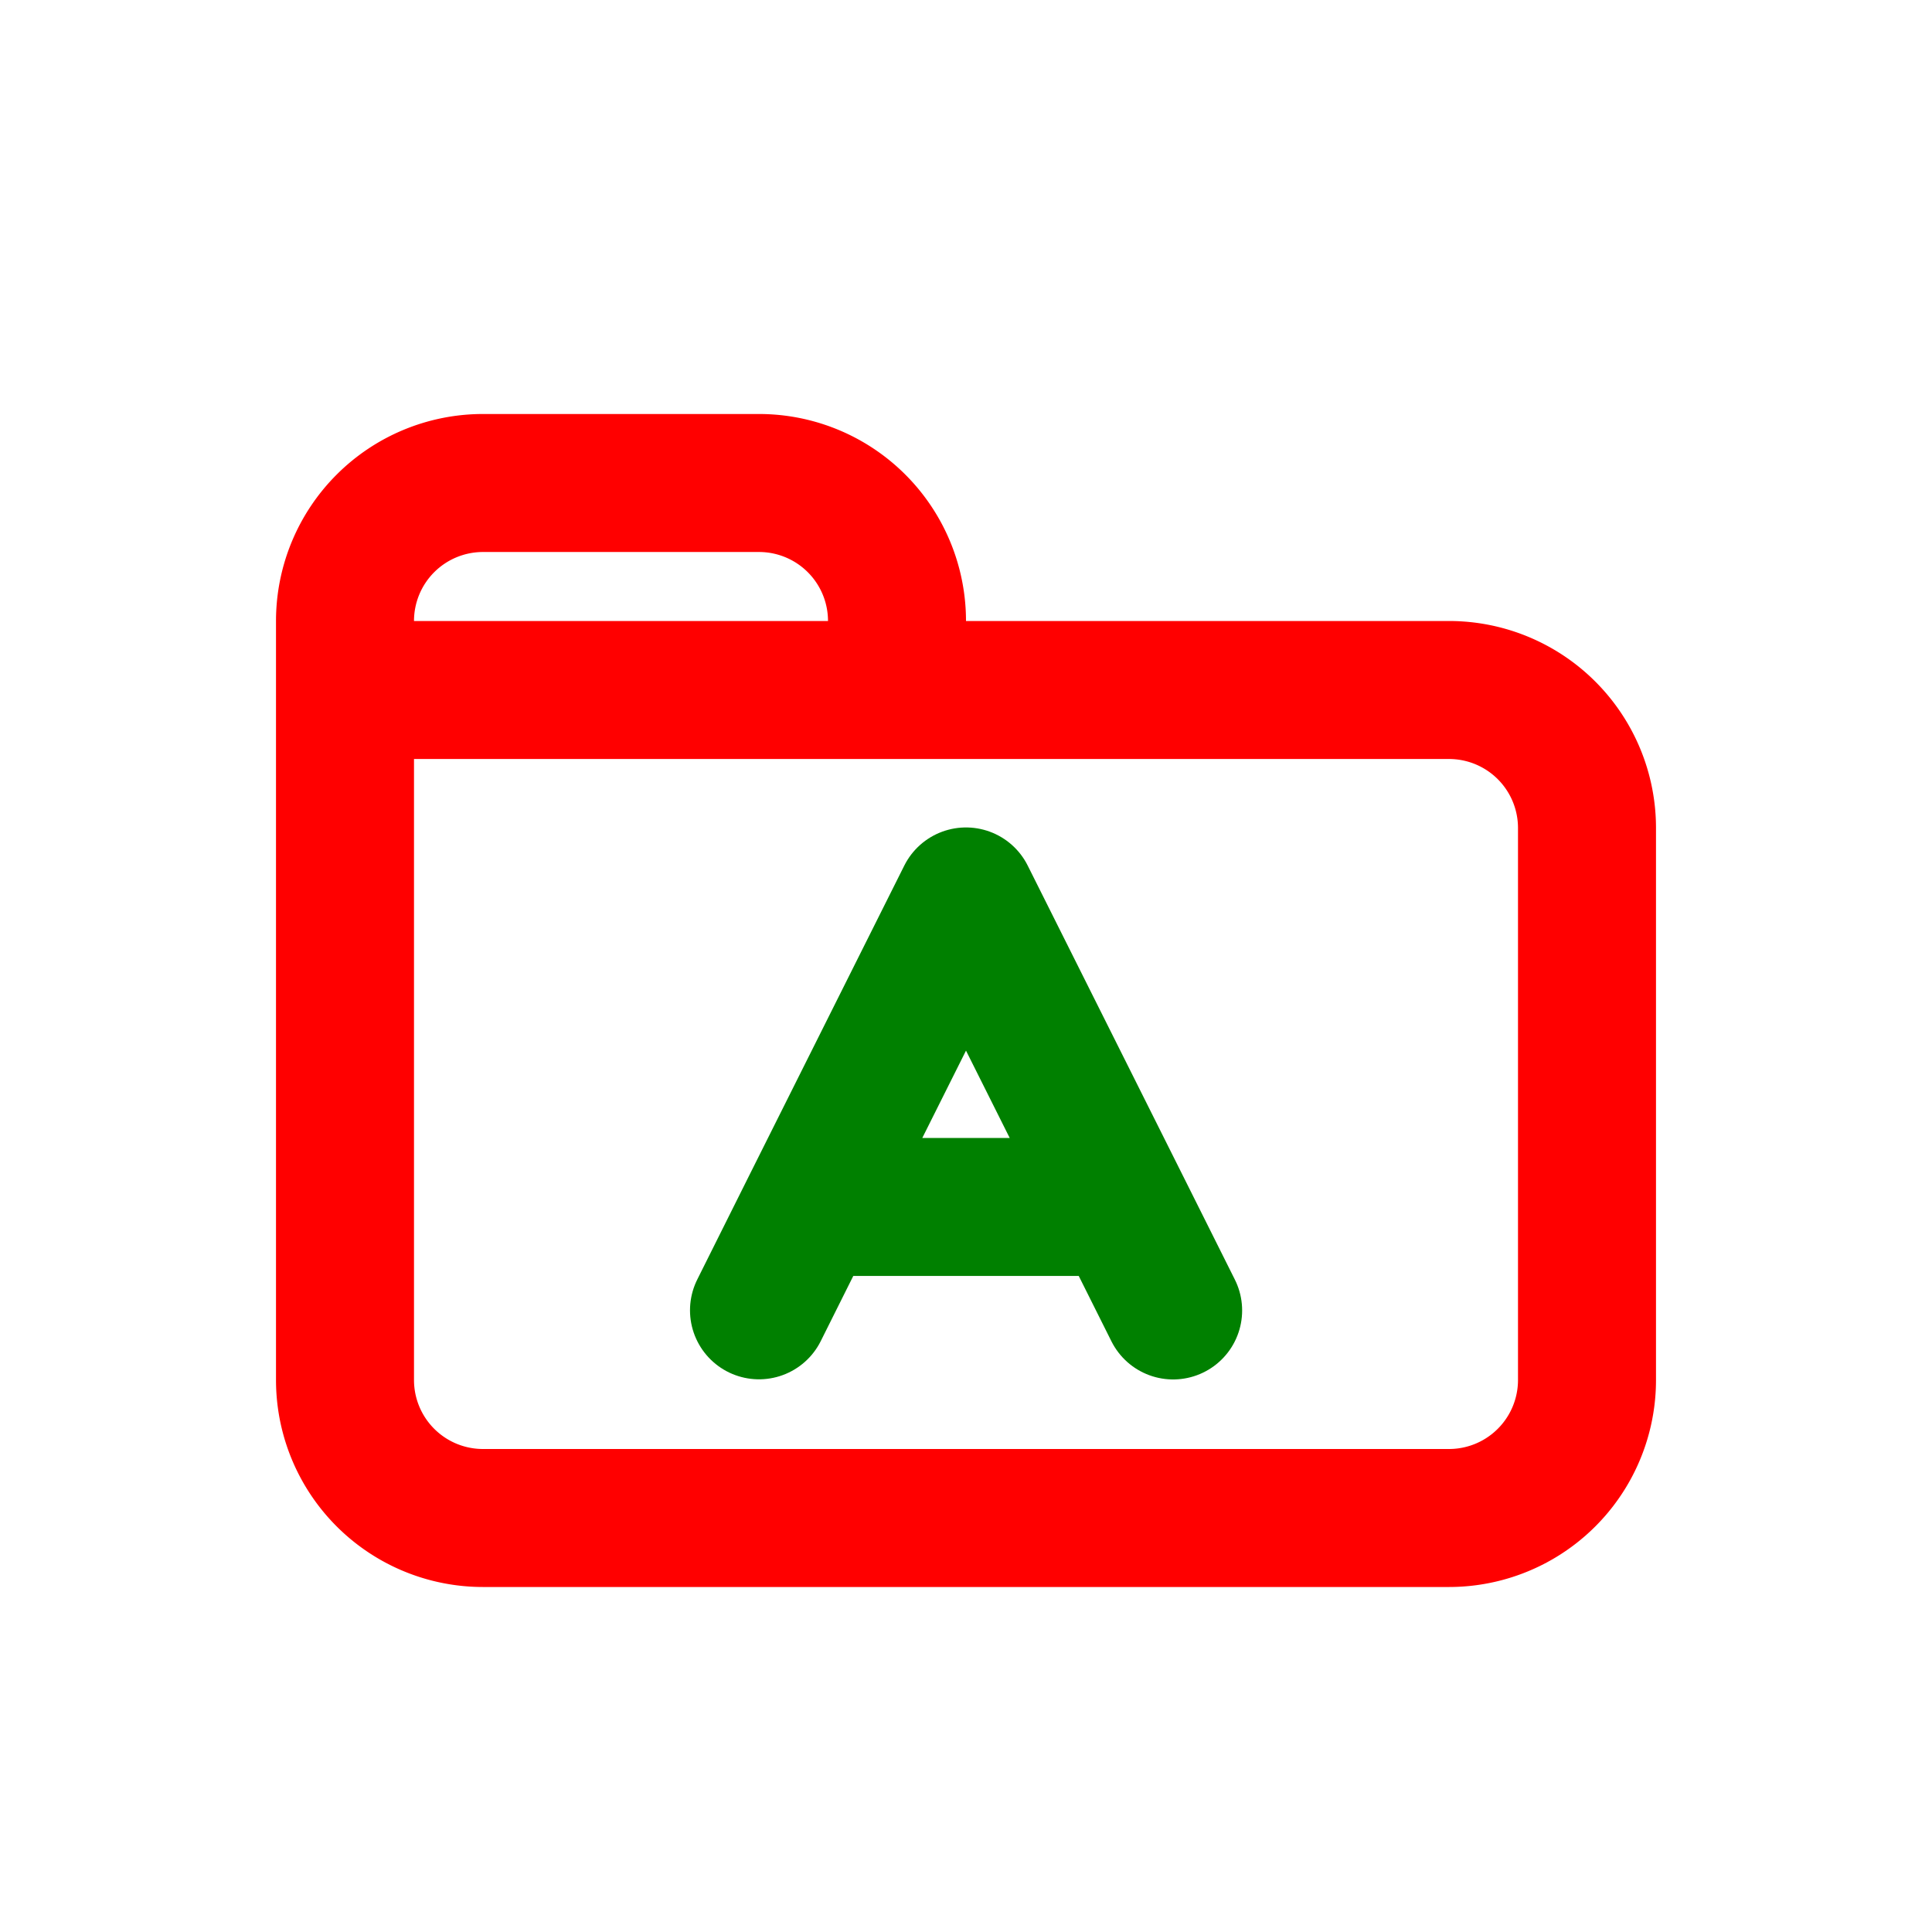 <svg xmlns="http://www.w3.org/2000/svg" width="14" height="14" fill="none" viewBox="0 0 14 14"><path stroke="red" stroke-linecap="round" stroke-linejoin="round" d="M2.5 5v5a1 1 0 0 0 1 1h7a1 1 0 0 0 1-1V6a1 1 0 0 0-1-1h-4m-4 0v-.5a1 1 0 0 1 1-1h2a1 1 0 0 1 1 1V5m-4 0h4"/><path stroke="green" stroke-linecap="round" stroke-linejoin="round" d="m5.5 9.495.374-.749m2.627.75-.375-.75m-2.252 0L7 6.496l1.126 2.25m-2.252 0h2.252"/></svg>